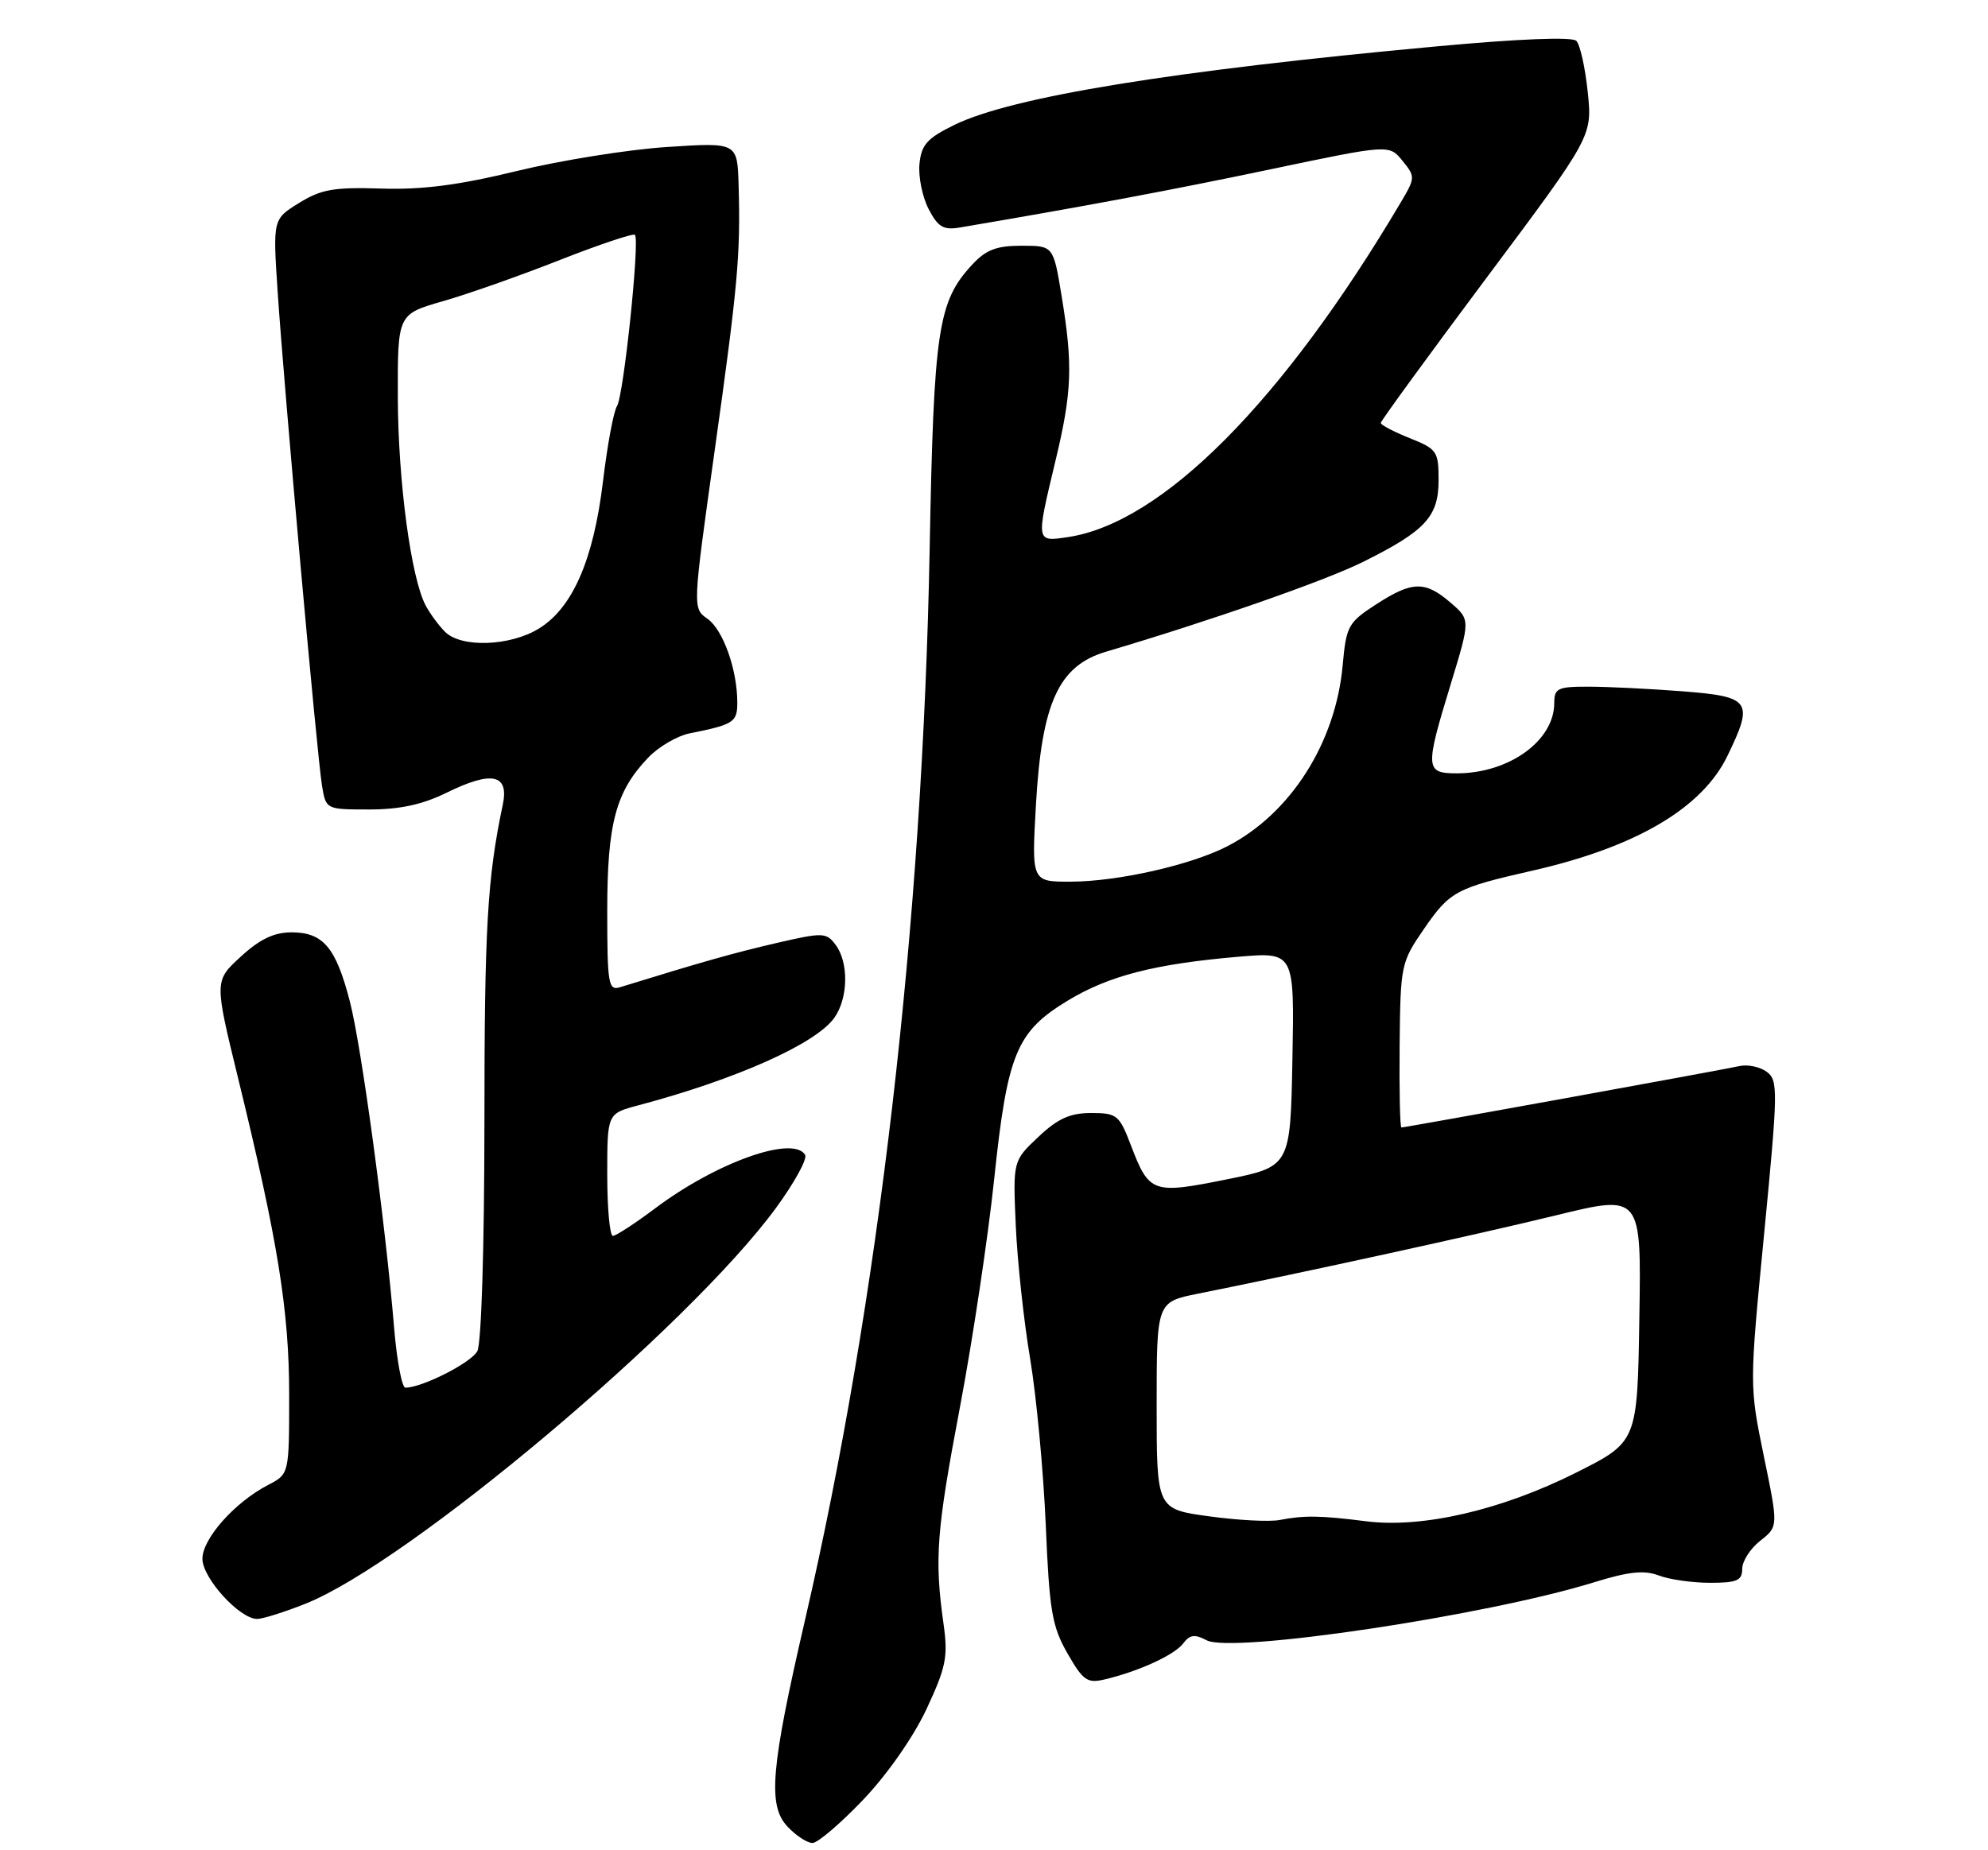 <?xml version="1.0" encoding="UTF-8" standalone="no"?>
<!DOCTYPE svg PUBLIC "-//W3C//DTD SVG 1.1//EN" "http://www.w3.org/Graphics/SVG/1.1/DTD/svg11.dtd" >
<svg xmlns="http://www.w3.org/2000/svg" xmlns:xlink="http://www.w3.org/1999/xlink" version="1.1" viewBox="0 0 275 256">
 <g >
 <path fill="currentColor"
d=" M 119.38 249.04 C 122.73 245.53 126.34 240.36 128.16 236.48 C 130.87 230.67 131.16 229.26 130.52 224.69 C 129.25 215.66 129.53 211.91 132.79 194.69 C 134.54 185.44 136.67 171.26 137.52 163.19 C 139.35 145.76 140.59 142.75 147.73 138.43 C 153.40 135.00 159.76 133.37 171.28 132.38 C 179.06 131.72 179.06 131.72 178.78 146.56 C 178.50 161.41 178.50 161.41 169.60 163.20 C 159.42 165.25 158.96 165.08 156.42 158.42 C 154.83 154.27 154.50 154.00 150.94 154.00 C 148.02 154.00 146.33 154.76 143.63 157.31 C 140.12 160.62 140.12 160.62 140.51 169.56 C 140.73 174.48 141.62 182.78 142.50 188.00 C 143.37 193.22 144.34 203.57 144.66 211.00 C 145.16 222.86 145.52 225.02 147.66 228.76 C 149.82 232.53 150.40 232.94 152.80 232.37 C 157.51 231.26 162.46 228.99 163.67 227.39 C 164.59 226.17 165.27 226.08 166.91 226.95 C 170.39 228.81 205.51 223.56 220.44 218.95 C 225.30 217.44 227.44 217.22 229.47 217.99 C 230.93 218.55 234.13 219.00 236.57 219.00 C 240.28 219.00 241.00 218.69 241.00 217.07 C 241.00 216.01 242.12 214.26 243.50 213.18 C 246.00 211.21 246.00 211.21 243.99 201.47 C 241.99 191.73 241.99 191.73 244.04 170.63 C 245.96 150.80 245.98 149.46 244.38 148.29 C 243.44 147.60 241.74 147.25 240.59 147.51 C 238.22 148.04 194.41 156.00 193.86 156.00 C 193.66 156.00 193.55 150.88 193.61 144.63 C 193.72 133.54 193.80 133.15 196.95 128.57 C 200.56 123.32 201.40 122.87 212.00 120.46 C 226.32 117.20 235.45 111.82 238.95 104.60 C 242.63 97.01 242.20 96.39 232.75 95.65 C 228.21 95.30 222.36 95.01 219.75 95.01 C 215.47 95.00 215.00 95.23 215.00 97.28 C 215.00 102.48 208.74 107.00 201.53 107.00 C 197.14 107.00 197.10 106.37 200.69 94.62 C 203.40 85.74 203.40 85.74 200.64 83.37 C 197.12 80.34 195.34 80.39 190.33 83.64 C 186.49 86.13 186.22 86.62 185.73 92.08 C 184.75 102.81 178.51 112.59 169.78 117.09 C 164.73 119.69 154.66 121.97 148.10 121.99 C 142.70 122.00 142.70 122.00 143.30 111.38 C 144.10 97.23 146.44 92.11 153.00 90.17 C 167.45 85.89 183.28 80.36 188.50 77.77 C 197.19 73.45 199.00 71.49 199.00 66.43 C 199.00 62.45 198.78 62.13 195.00 60.62 C 192.80 59.74 191.00 58.79 191.00 58.52 C 191.00 58.25 197.59 49.21 205.63 38.44 C 220.27 18.85 220.27 18.85 219.63 12.72 C 219.28 9.35 218.57 6.17 218.05 5.65 C 217.48 5.08 210.15 5.36 198.81 6.41 C 162.10 9.79 139.95 13.40 132.00 17.29 C 128.24 19.14 127.45 20.02 127.19 22.69 C 127.02 24.44 127.59 27.24 128.45 28.91 C 129.75 31.42 130.50 31.86 132.76 31.48 C 150.17 28.53 162.16 26.28 175.83 23.41 C 192.16 19.98 192.16 19.98 194.00 22.24 C 195.79 24.44 195.79 24.59 193.77 28.00 C 177.44 55.58 160.79 72.34 147.75 74.31 C 143.27 74.98 143.29 75.10 145.99 63.81 C 148.30 54.21 148.43 50.52 146.85 40.94 C 145.71 34.00 145.71 34.00 141.31 34.00 C 137.85 34.00 136.39 34.56 134.50 36.60 C 129.74 41.73 129.17 45.51 128.60 76.00 C 127.62 127.91 121.54 180.11 111.37 224.10 C 106.61 244.68 106.17 249.81 108.95 252.75 C 110.12 253.99 111.67 255.00 112.39 255.00 C 113.11 255.00 116.25 252.32 119.38 249.04 Z  M 42.19 221.92 C 56.35 216.35 95.23 183.65 107.33 167.15 C 109.89 163.65 111.71 160.34 111.37 159.78 C 109.68 157.05 99.08 160.84 90.64 167.18 C 87.84 169.28 85.20 171.00 84.78 171.00 C 84.35 171.00 84.00 167.19 84.00 162.54 C 84.00 154.08 84.00 154.08 88.25 152.95 C 101.88 149.33 112.91 144.40 115.43 140.80 C 117.35 138.06 117.42 133.13 115.57 130.70 C 114.29 129.01 113.84 128.99 107.36 130.49 C 101.51 131.85 97.38 133.01 85.75 136.60 C 84.16 137.09 84.00 136.14 84.00 126.04 C 84.00 113.91 85.18 109.51 89.69 104.80 C 91.12 103.31 93.68 101.82 95.39 101.47 C 101.51 100.25 102.00 99.93 101.99 97.18 C 101.98 92.62 100.02 87.13 97.86 85.61 C 95.80 84.17 95.80 84.17 98.86 62.34 C 102.07 39.46 102.45 35.25 102.17 25.60 C 102.00 19.70 102.00 19.70 92.25 20.34 C 86.89 20.69 77.55 22.19 71.50 23.66 C 63.46 25.62 58.41 26.27 52.74 26.09 C 46.19 25.88 44.42 26.19 41.36 28.09 C 37.74 30.33 37.74 30.33 38.41 40.41 C 39.33 54.11 43.87 104.71 44.55 108.75 C 45.09 111.99 45.10 112.00 51.08 112.00 C 55.32 112.00 58.44 111.32 61.78 109.68 C 68.05 106.60 70.44 107.11 69.55 111.34 C 67.41 121.48 67.01 128.37 67.01 155.32 C 67.00 172.67 66.59 185.89 66.03 186.95 C 65.17 188.56 58.39 192.00 56.08 192.00 C 55.60 192.00 54.90 188.29 54.52 183.75 C 53.31 169.16 50.01 144.83 48.40 138.58 C 46.47 131.09 44.70 129.00 40.33 129.00 C 37.91 129.00 35.94 129.94 33.31 132.36 C 29.65 135.71 29.65 135.71 32.92 149.11 C 38.45 171.76 40.00 181.34 40.00 193.01 C 40.00 203.95 40.00 203.95 37.11 205.45 C 32.50 207.83 28.00 212.88 28.00 215.68 C 28.00 218.34 33.14 224.00 35.57 224.00 C 36.32 224.00 39.30 223.07 42.19 221.92 Z  M 167.25 209.80 C 160.00 208.81 160.00 208.81 160.00 194.48 C 160.00 180.14 160.00 180.14 165.75 178.99 C 180.35 176.07 204.58 170.76 215.27 168.15 C 227.05 165.27 227.05 165.27 226.77 182.38 C 226.50 199.50 226.50 199.50 218.00 203.77 C 207.72 208.93 196.78 211.47 189.00 210.49 C 182.62 209.68 180.45 209.65 177.00 210.31 C 175.62 210.58 171.24 210.35 167.25 209.80 Z  M 61.56 87.42 C 60.70 86.55 59.49 84.92 58.89 83.79 C 56.86 80.00 55.07 66.61 55.03 54.99 C 55.00 43.48 55.00 43.48 61.25 41.68 C 64.69 40.70 71.98 38.13 77.45 35.97 C 82.92 33.82 87.59 32.26 87.83 32.49 C 88.53 33.20 86.27 54.75 85.35 56.19 C 84.88 56.91 84.01 61.60 83.41 66.61 C 82.11 77.43 79.22 84.09 74.56 86.96 C 70.58 89.42 63.80 89.66 61.56 87.42 Z "/>
</g>
</svg>